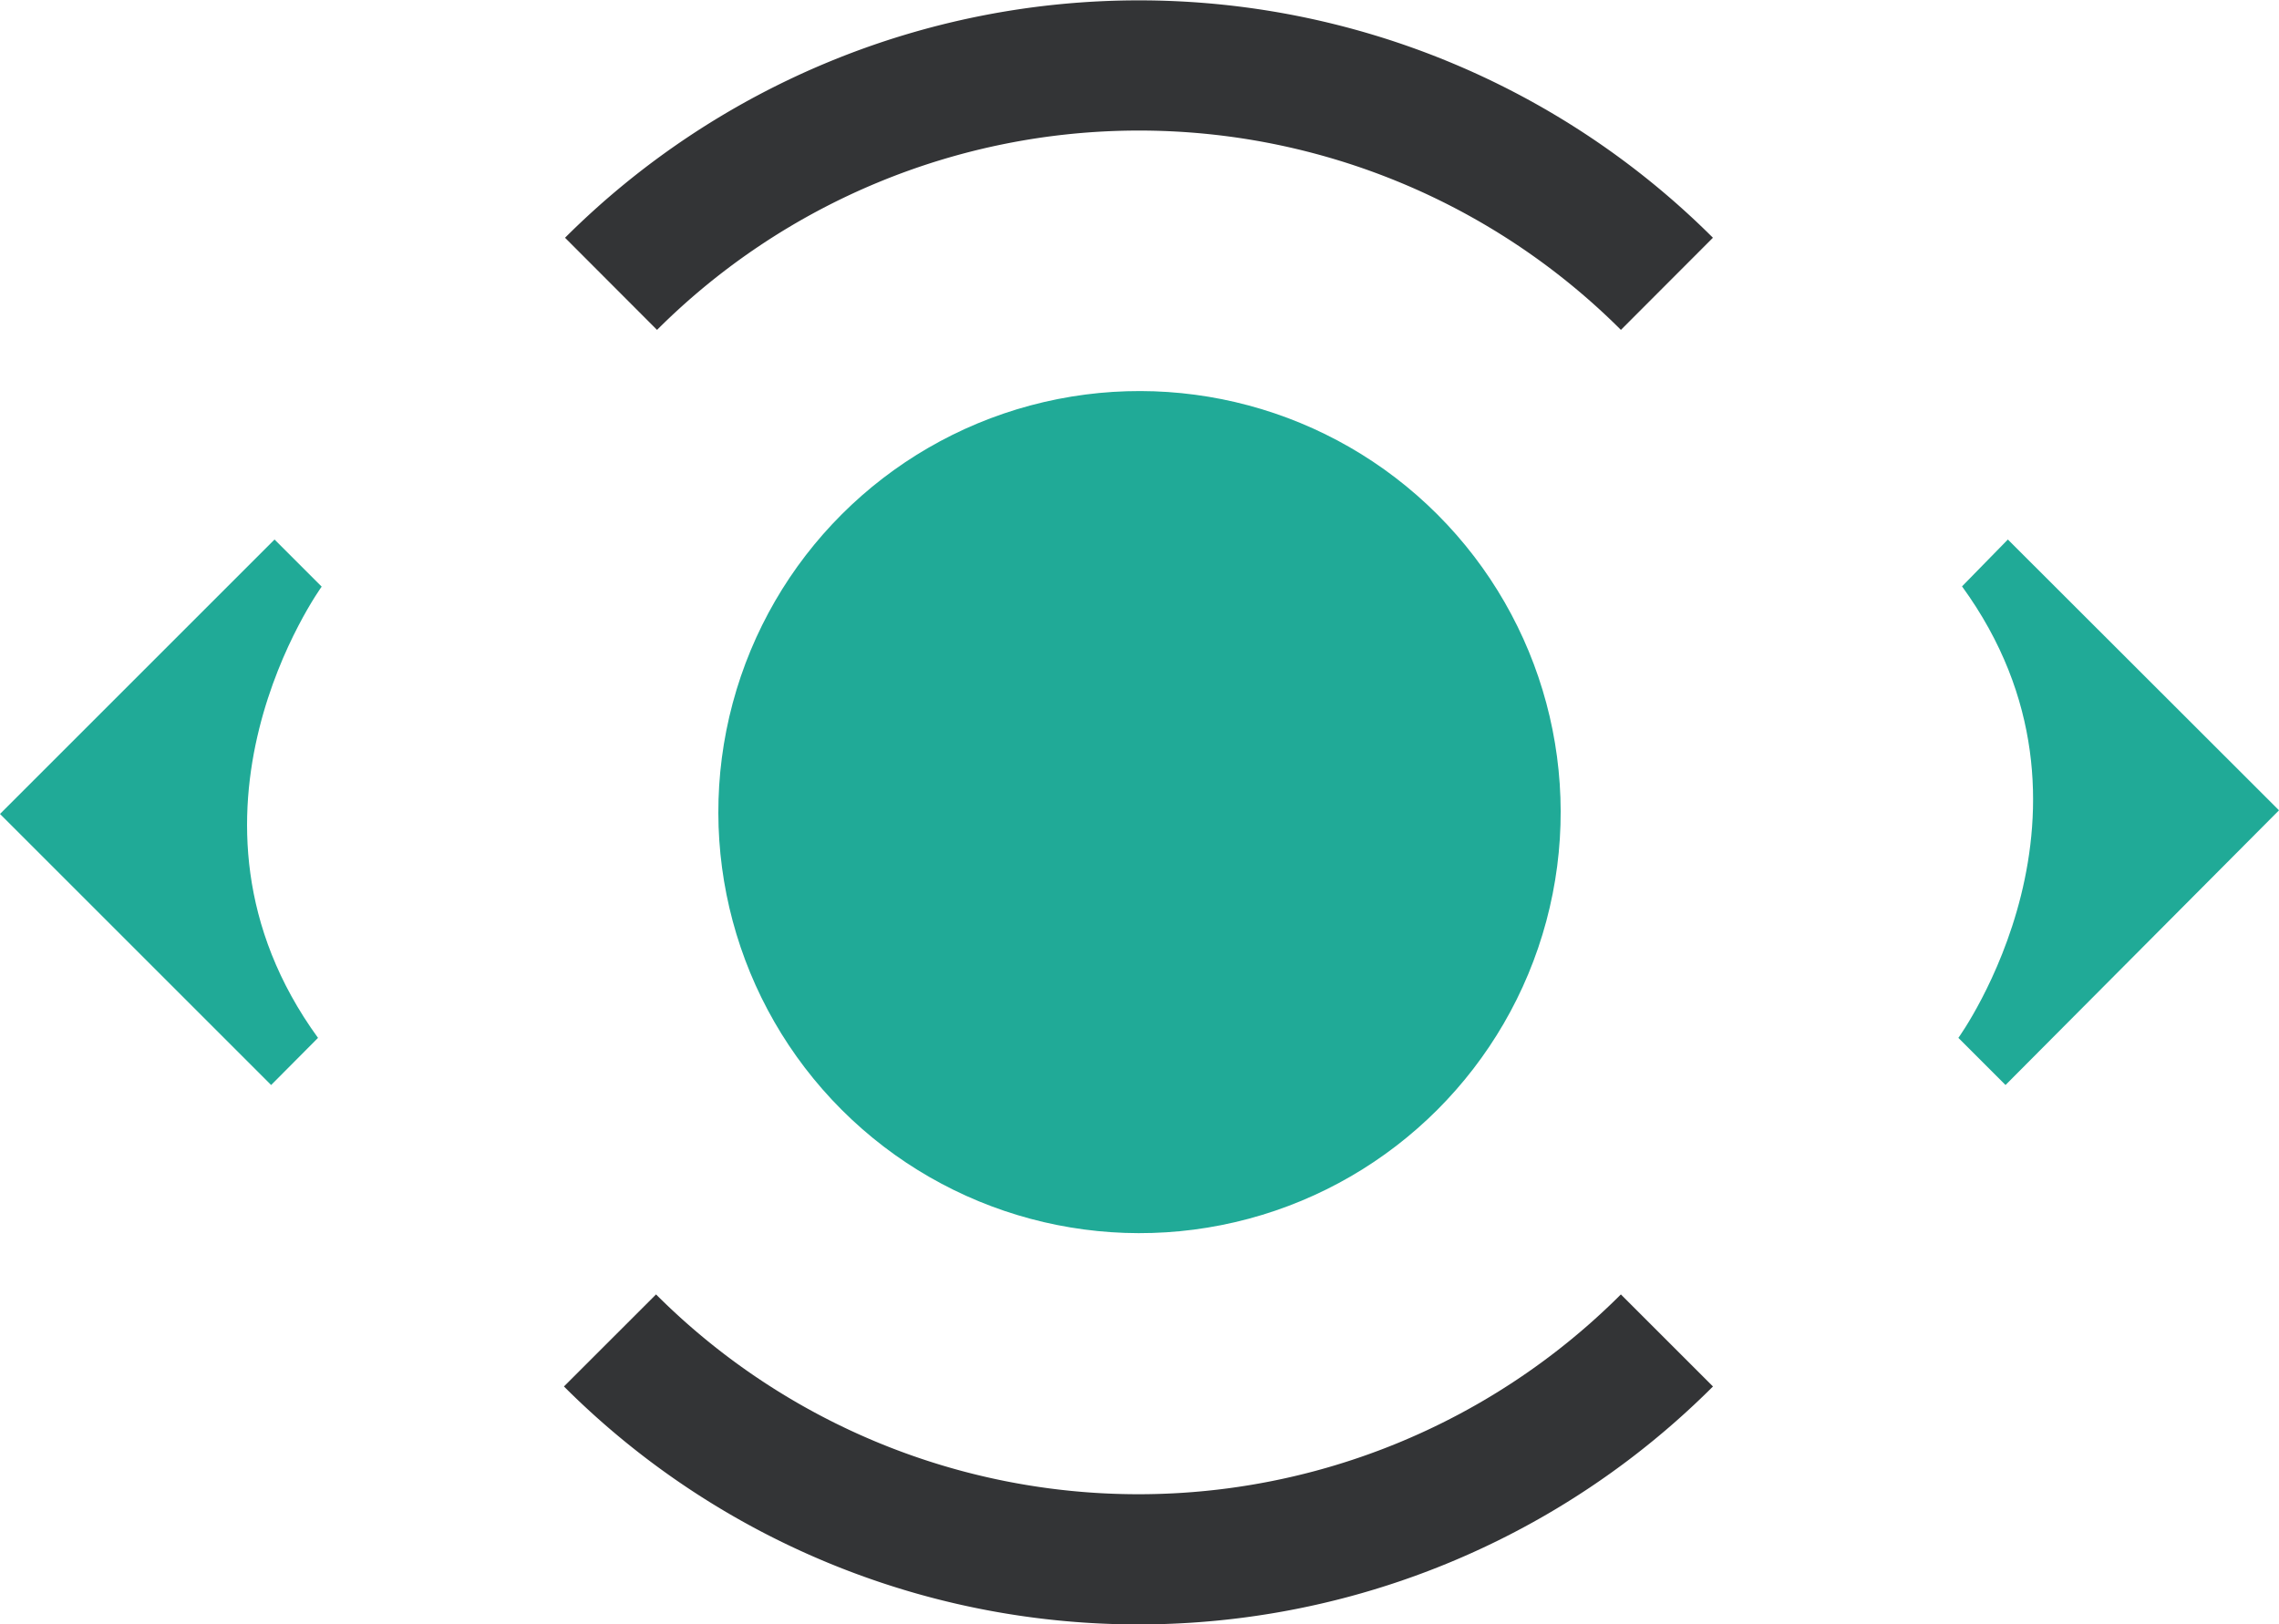 <svg xmlns="http://www.w3.org/2000/svg" viewBox="0 0 87.5 62.38"><defs><style>.cls-1{fill:#20aa97}</style></defs><g id="Слой_2" data-name="Слой 2"><g id="Слой_1-2" data-name="Слой 1"><path class="cls-1" d="M77.09 20.72l10.41 10.4L77 41.67l-1.81-1.81s6.36-8.79.14-17.34zM10.41 41.67L0 31.26l10.54-10.54 1.81 1.81S6 31.31 12.21 39.86z"/><path d="M23.46 10.9a28.69 28.69 0 0 1 40.54 0" stroke-linejoin="round" fill="none" stroke="#333436" stroke-width="5"/><path d="M64 51.48a28.69 28.69 0 0 1-40.58 0" stroke-miterlimit="10" fill="none" stroke="#333436" stroke-width="5"/><circle class="cls-1" cx="43.75" cy="31.19" r="16.17" transform="rotate(-45 43.749 31.189)"/></g></g></svg>